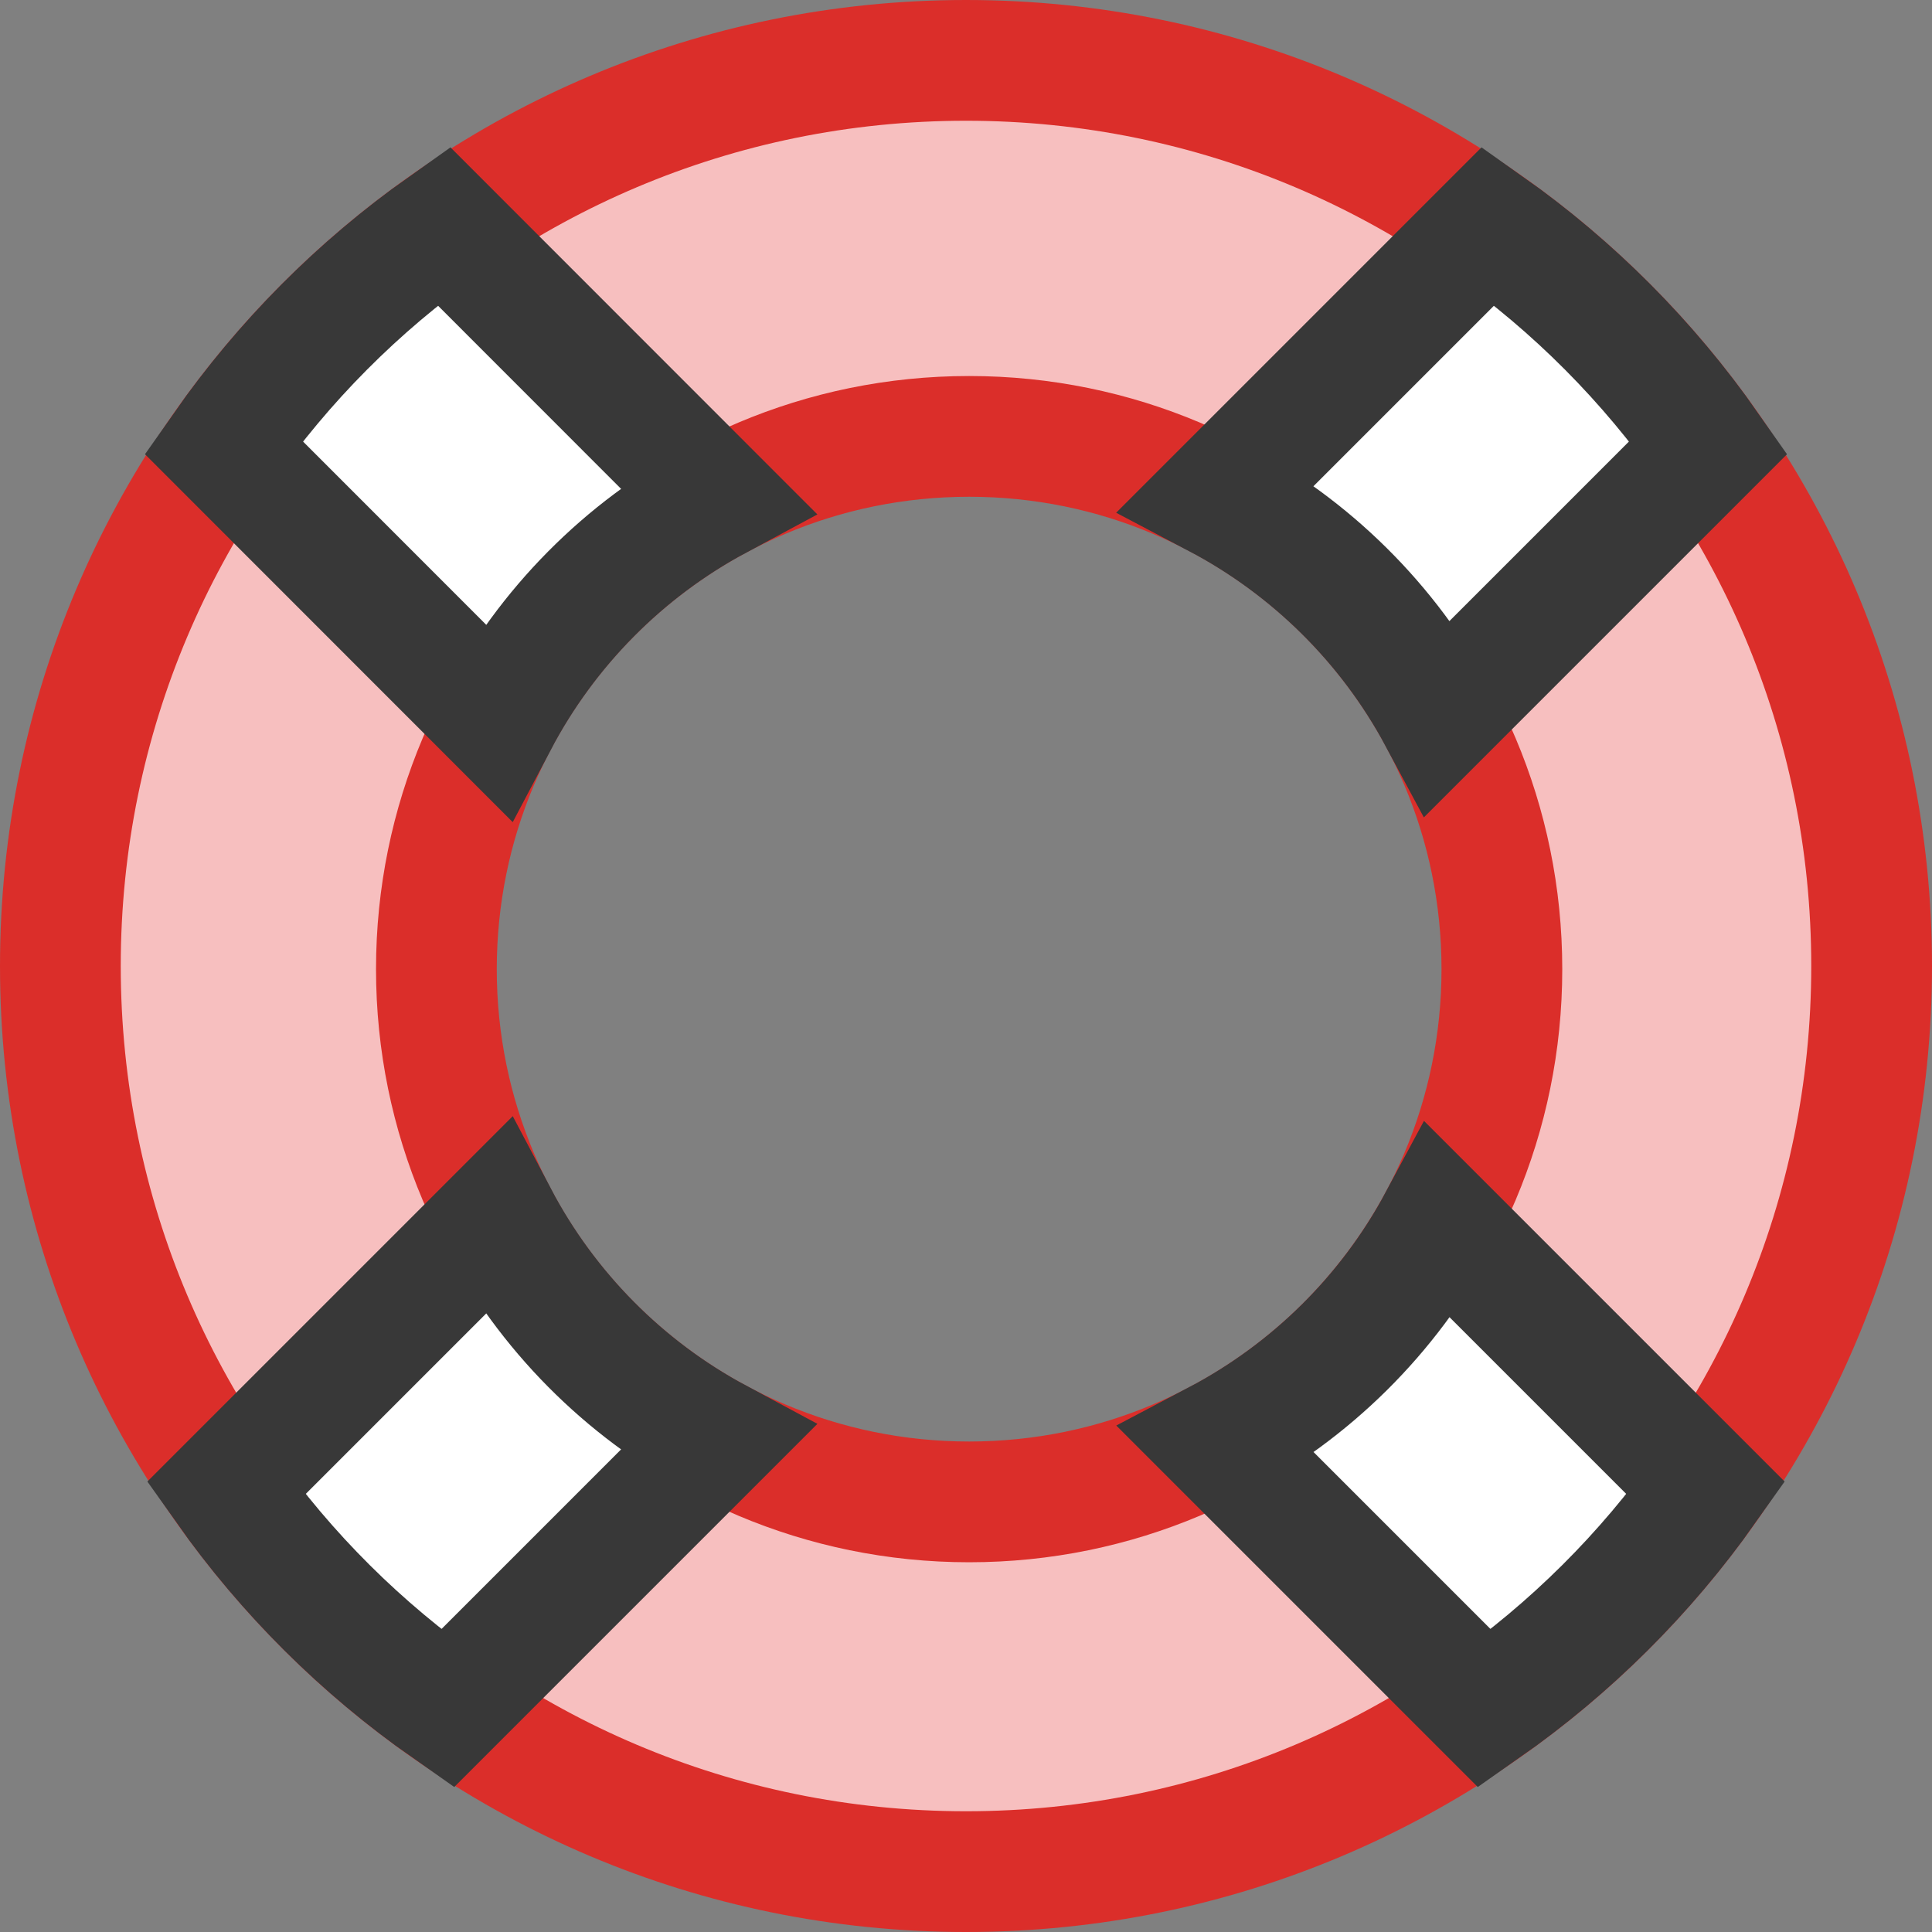<?xml version="1.0" encoding="UTF-8"?>
<!DOCTYPE svg PUBLIC "-//W3C//DTD SVG 1.1//EN" "http://www.w3.org/Graphics/SVG/1.1/DTD/svg11.dtd">
<svg version="1.1" id="Layer_1" xmlns="http://www.w3.org/2000/svg" xmlns:xlink="http://www.w3.org/1999/xlink" x="0px" y="0px" width="16px" height="16px" viewBox="0 0 16 16" enable-background="new 0 0 16 16" xml:space="preserve">
  <rect x="0" y="0" width="16" height="16" fill="#808080" stroke="none"/>
  <g id="icon">
    <path d="M8,0.5C3.858,0.5,0.5,3.858,0.5,8s3.358,7.5,7.5,7.5s7.5,-3.358,7.5,-7.5S12.142,0.5,8,0.5zM8.026,12.438c-2.437,0,-4.412,-1.975,-4.412,-4.412s1.975,-4.412,4.412,-4.412s4.412,1.975,4.412,4.412S10.463,12.438,8.026,12.438z" fill="#F7BFBF" stroke="#DB2E2A" stroke-width="1" stroke-miterlimit="10"/>
    <path d="M14.128,12.325c-0.501,0.709,-1.122,1.326,-1.833,1.824l-2.217,-2.217c0.779,-0.41,1.421,-1.045,1.837,-1.82L14.128,12.325zM4.12,10.077l-2.248,2.248c0.501,0.709,1.122,1.326,1.833,1.824l2.235,-2.235C5.165,11.498,4.53,10.856,4.12,10.077zM11.914,5.94l2.235,-2.235c-0.498,-0.711,-1.115,-1.332,-1.824,-1.833L10.077,4.12C10.856,4.53,11.498,5.165,11.914,5.94zM4.12,5.975c0.41,-0.779,1.045,-1.421,1.82,-1.837L3.675,1.872c-0.709,0.501,-1.326,1.122,-1.824,1.833L4.12,5.975z" fill="#FFFFFF" stroke="#383838" stroke-width="1" stroke-miterlimit="10"/>
  </g>
</svg>
